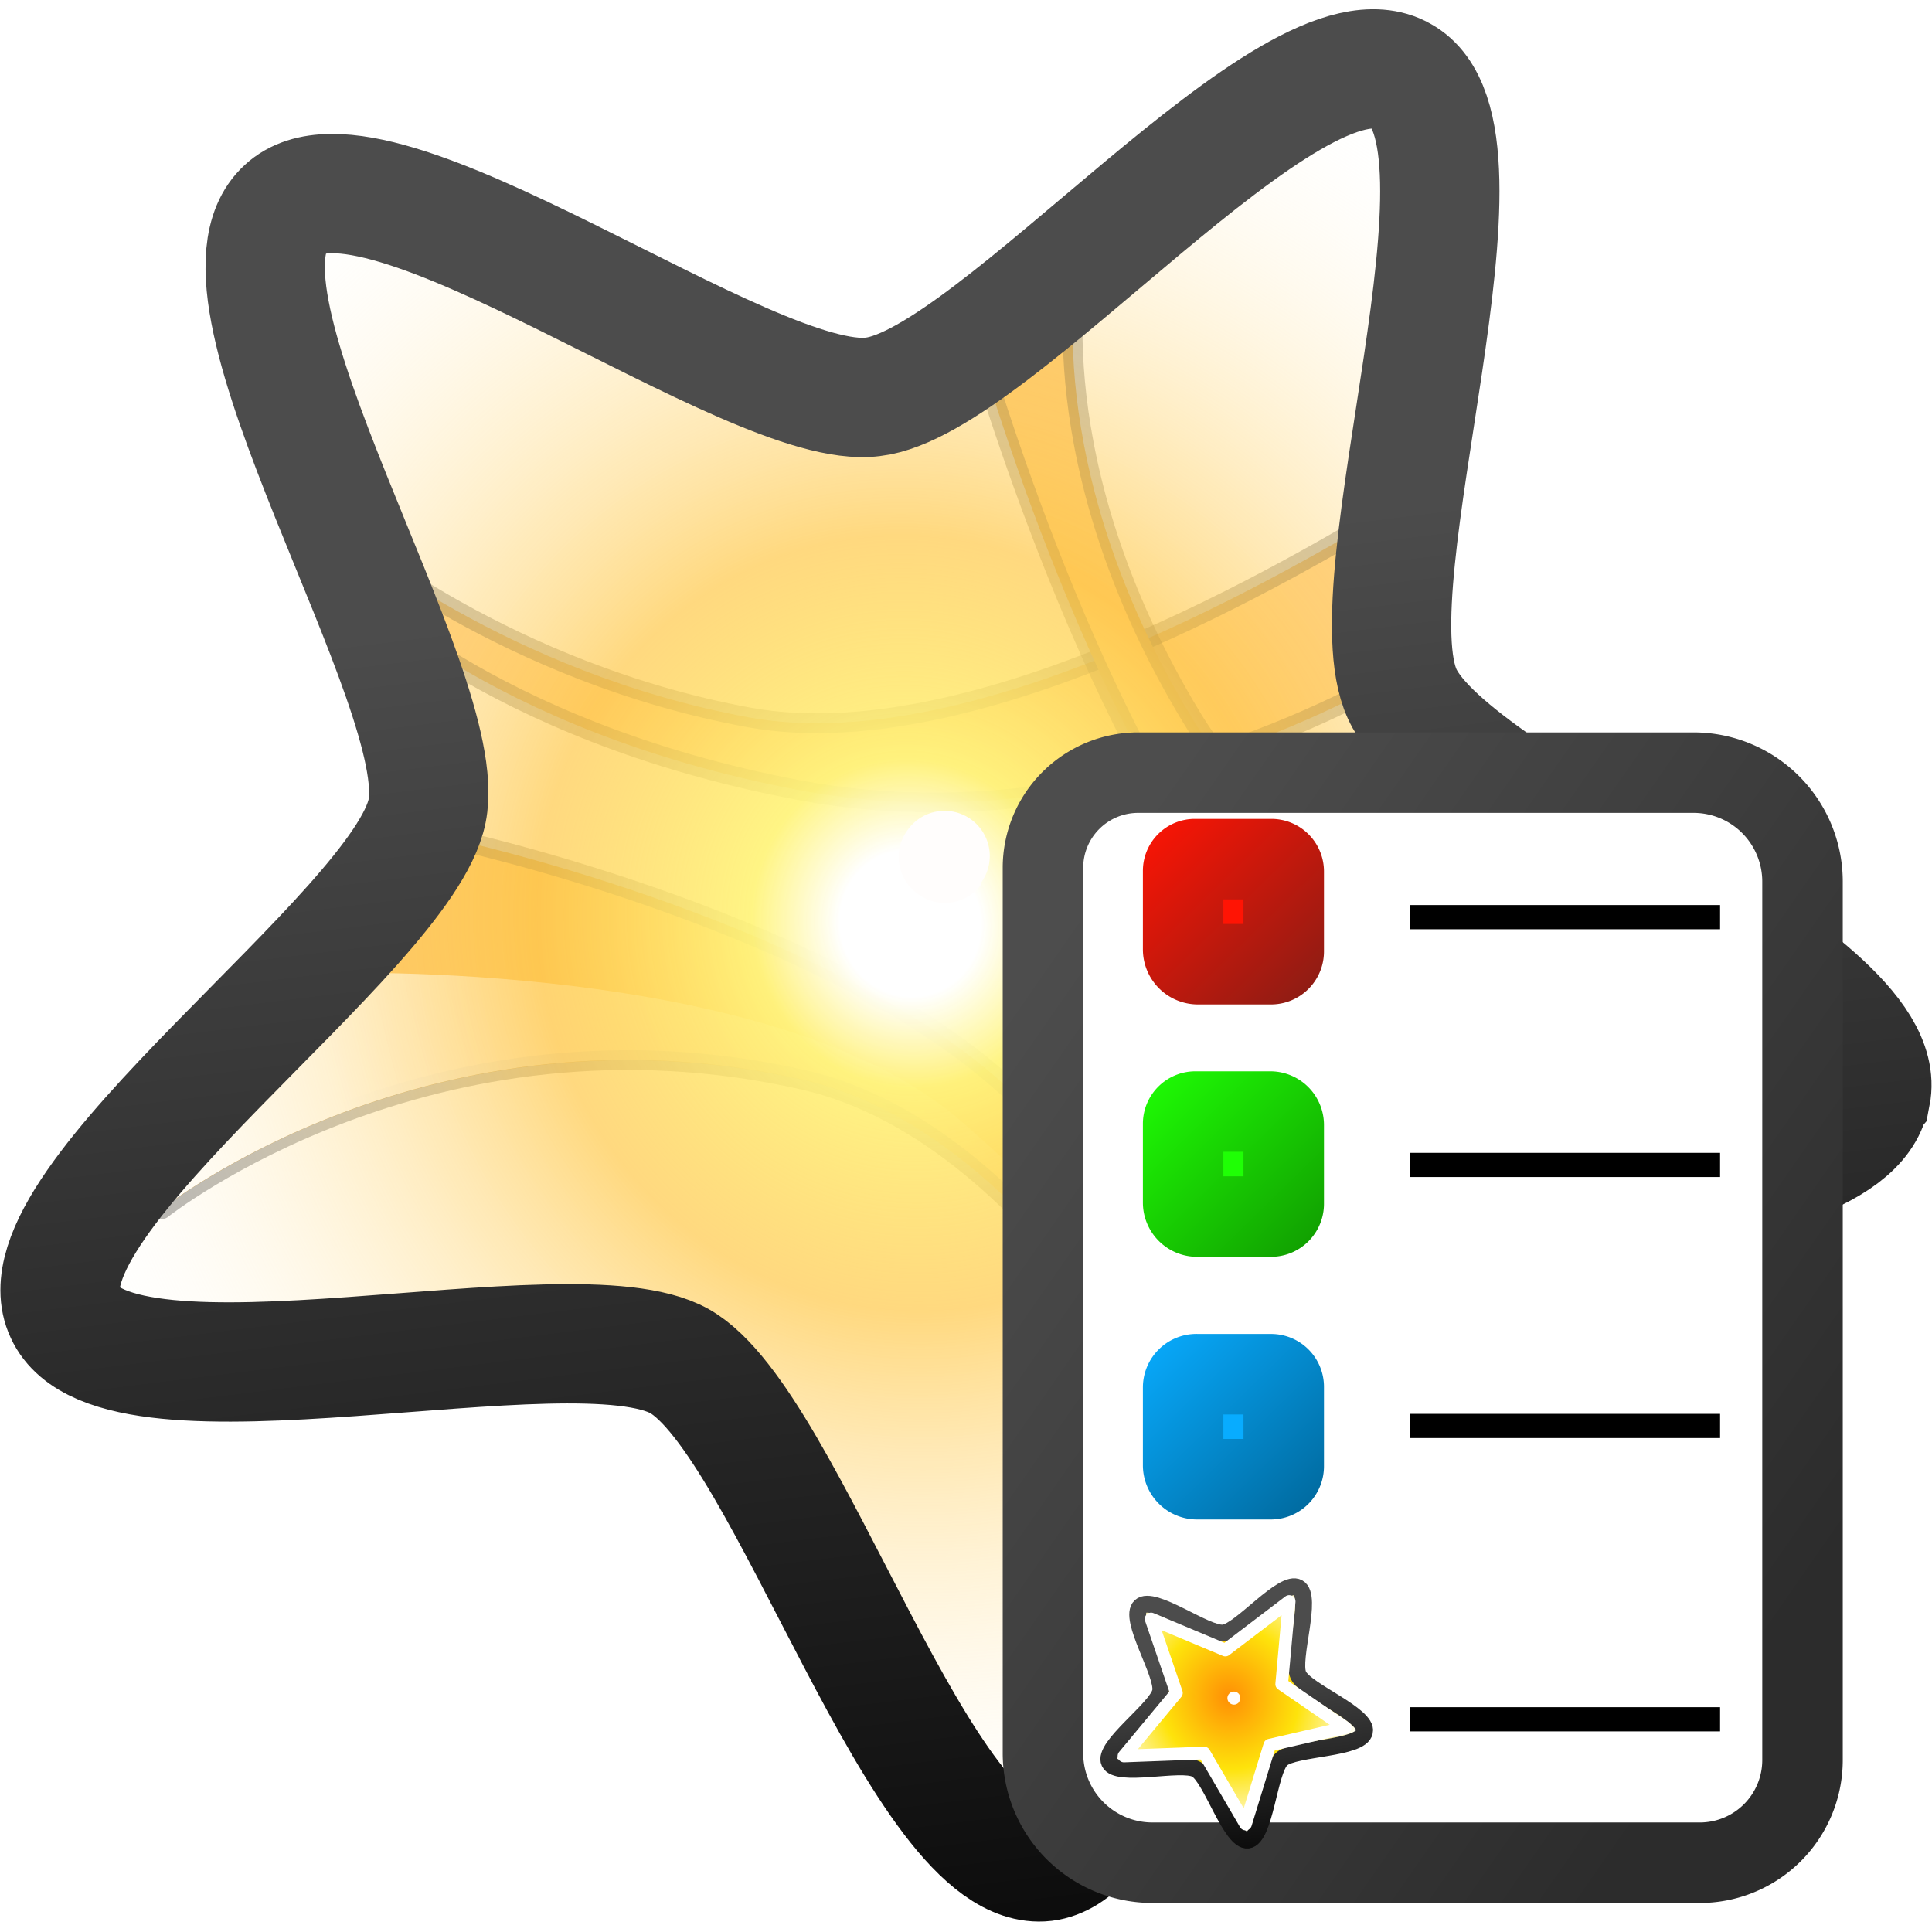<svg width="48" height="48" xmlns:xlink="http://www.w3.org/1999/xlink" xmlns="http://www.w3.org/2000/svg"><defs><path fill="#fffdfc" fill-rule="evenodd" d="M8.5 7.99a.37.37 0 0 1-.38.37.37.37 0 0 1-.37-.37.37.37 0 0 1 .37-.38.37.37 0 0 1 .37.37" filter="url(#q)" id="reuse-0"/></defs><defs><linearGradient id="a"><stop offset="0" stop-color="#4c4c4c"/><stop offset="1" stop-color="#0d0d0d"/></linearGradient><linearGradient id="i"><stop offset="0" stop-color="#ffdb08"/><stop offset="1" stop-color="#998300"/></linearGradient><linearGradient id="h"><stop offset="0" stop-color="#08acff"/><stop offset="1" stop-color="#069"/></linearGradient><linearGradient id="g"><stop offset="0" stop-color="#1fff05"/><stop offset="1" stop-color="#109900"/></linearGradient><linearGradient id="f"><stop offset="0" stop-color="#ff1404"/><stop offset="1" stop-color="#861d15"/></linearGradient><linearGradient id="c"><stop offset="0" stop-color="#4d4d4d"/><stop offset="1" stop-color="#2c2c2c"/></linearGradient><linearGradient id="e"><stop offset="0" stop-color="#4c4c4c"/><stop offset="1" stop-color="#0d0d0d"/></linearGradient><linearGradient id="b"><stop offset="0" stop-color="#b5b5b5"/><stop offset="1" stop-color="#fff" stop-opacity="0"/></linearGradient><linearGradient xlink:href="#a" id="p" x1="5.83" x2="12.91" y1="6.7" y2="13.2" gradientUnits="userSpaceOnUse" gradientTransform="matrix(2.647 2.262 -2.267 2.655 22.262 -16.878)"/><linearGradient xlink:href="#c" id="r" x1="25.47" y1="24.208" x2="45.783" y2="38.346" gradientUnits="userSpaceOnUse"/><linearGradient id="d"><stop offset="0" stop-color="#ff8f05"/><stop offset=".522" stop-color="#fee30b"/><stop offset="1" stop-color="#fff"/></linearGradient><linearGradient xlink:href="#e" id="x" gradientUnits="userSpaceOnUse" x1="5.83" y1="6.7" x2="12.91" y2="13.2"/><linearGradient xlink:href="#f" id="s" x1="28.395" y1="20.758" x2="32.894" y2="25.368" gradientUnits="userSpaceOnUse"/><linearGradient xlink:href="#g" id="t" x1="28.395" y1="27.368" x2="32.894" y2="31.977" gradientUnits="userSpaceOnUse"/><linearGradient xlink:href="#h" id="u" x1="28.395" y1="33.894" x2="32.894" y2="38.503" gradientUnits="userSpaceOnUse"/><linearGradient xlink:href="#i" id="v" x1="28.395" y1="40.503" x2="32.894" y2="45.112" gradientUnits="userSpaceOnUse"/><linearGradient id="m"><stop offset="0" stop-color="#fff"/><stop offset="1" stop-color="#fff" stop-opacity="0"/></linearGradient><linearGradient id="j"><stop offset="0" stop-color="#ffae05" stop-opacity="0"/><stop offset=".416" stop-color="#7b7b7b" stop-opacity="0"/><stop offset="1" stop-color="#cecece"/></linearGradient><linearGradient id="k"><stop offset="0" stop-color="#1a1a1a"/><stop offset="1"/></linearGradient><linearGradient id="l"><stop offset=".075" stop-color="#fff"/><stop offset=".169" stop-color="#fff47e" stop-opacity=".954"/><stop offset=".399" stop-color="#ffcd58" stop-opacity=".766"/><stop offset="1" stop-color="#fff" stop-opacity="0"/></linearGradient><linearGradient xlink:href="#m" id="n" x1="7.56" y1="26.229" x2="27.435" y2="21.1" gradientUnits="userSpaceOnUse" gradientTransform="translate(37.4 9.136)"/><radialGradient xlink:href="#d" id="w" cx="7.18" cy="8.2" r="6.59" fx="7.18" fy="8.2" gradientTransform="matrix(.9 .556 -.531 .861 5.08 -2.85)" gradientUnits="userSpaceOnUse"/><radialGradient xlink:href="#l" id="o" cx="7.64" cy="8.376" r="6.59" fx="7.64" fy="8.376" gradientTransform="matrix(1.122 3.511 -3.358 1.083 42.17 -12.956)" gradientUnits="userSpaceOnUse"/><filter id="q" width="1.832" height="1.832" x="-.416" y="-.416" color-interpolation-filters="sRGB"><feGaussianBlur stdDeviation=".13"/></filter><filter id="y" width="1.832" height="1.832" x="-.416" y="-.416" color-interpolation-filters="sRGB"><feGaussianBlur stdDeviation=".13"/></filter></defs><g paint-order="markers stroke fill"><path d="M8.6 13.356s3.987 3.36 10.004 4.467c6.017 1.107 14.654-4.43 16.02-5.168 1.366-.738.074 4.097.074 4.097s-7.014 4.356-14.84 2.88C12.034 18.154 8.638 14.5 8.638 14.5z" fill="#ffc267" stroke="#000" stroke-width=".491" stroke-linecap="round" stroke-linejoin="round" stroke-opacity=".33"/><path d="M11.11 20.813s8.933 1.92 13.584 5.906c4.652 3.987 6.313 7.715 6.313 7.715l-.96 2.473s-3.985-8.694-10.078-10.077C10.704 24.726 4.023 30.04 4.023 30.04z" fill="#fcb337" stroke="#000" stroke-width=".491" stroke-linecap="round" stroke-linejoin="round" stroke-opacity=".33"/><path d="M44.921 33.275s11.222-.358 15.958 3.701c4.736 4.06 6.508 7.856 6.508 7.856l-.18 1.402s-4.058-8.852-10.262-10.261c-9.434-2.143-16.237 3.27-16.237 3.27z" fill="url(#n)" transform="translate(-35.956 -8.499) scale(.982)"/><path d="M24.288 8.594s2.904 10.205 7.199 14.877c4.208 4.577 7.087 6.792 7.087 6.792l8.675-3.396s-13.585-2.326-17.645-9.044c-3.827-6.333-2.842-11.185-2.842-11.185z" fill="#fdb742" stroke="#000" stroke-width=".491" stroke-linecap="round" stroke-linejoin="round" stroke-opacity=".33"/></g><path fill="url(#o)" fill-rule="evenodd" stroke="url(#p)" stroke-width="2.964" d="M46.461 27.219c-.58 3.04-12.322 2.743-14.585 4.804-2.26 2.11-2.886 13.837-5.922 14.228-3.039.343-6.381-10.917-9.07-12.433-2.661-1.493-13.993 1.591-15.272-1.2-1.301-2.766 8.392-9.454 9-12.471.607-3.018-5.816-12.868-3.53-14.956 2.237-2.083 11.566 5.06 14.601 4.669 3.04-.343 10.44-9.495 13.13-7.979 2.684 1.467-1.255 12.568.024 15.36 1.28 2.792 12.232 6.96 11.647 9.951z" enable-background="accumulate" overflow="visible" style="marker:none"/><use fill-rule="evenodd" filter="url(#q)" transform="rotate(36.96 28.44 21) scale(3.033)" xlink:href="#reuse-0"/><g paint-order="markers stroke fill"><path d="M28.278 19.196h13.796a2.708 2.708 45 0 1 2.709 2.708v21.824a2.551 2.551 135 0 1-2.552 2.551h-13.6a2.72 2.72 45 0 1-2.719-2.719V21.562a2.365 2.365 135 0 1 2.366-2.366z" fill="#fff" stroke="url(#r)" stroke-width="2" stroke-linecap="round"/><path d="M29.685 21.758h1.901a.307.307 45 0 1 .308.308v1.985a.316.316 135 0 1-.317.317h-1.814a.368.368 45 0 1-.368-.368v-1.952a.29.29 135 0 1 .29-.29z" transform="translate(0 -.413)" fill="#ff1404" stroke="url(#s)" stroke-width="2" stroke-linecap="round" stroke-linejoin="round"/><path d="M29.698 28.368h1.862a.334.334 45 0 1 .334.334v1.958a.316.316 135 0 1-.317.317h-1.834a.347.347 45 0 1-.348-.348v-1.958a.303.303 135 0 1 .303-.303z" transform="translate(0 -.752)" fill="#1fff05" stroke="url(#t)" stroke-width="2" stroke-linecap="round" stroke-linejoin="round"/><path d="M29.725 34.894h1.855a.314.314 45 0 1 .314.314v1.972a.323.323 135 0 1-.323.323h-1.828a.347.347 45 0 1-.348-.348v-1.932a.33.33 135 0 1 .33-.33z" transform="translate(0 -.752)" fill="#08acff" stroke="url(#u)" stroke-width="2" stroke-linecap="round" stroke-linejoin="round"/><path d="M35.022 22.486h7.713v.601h-7.713zM35.022 28.642h7.713v.601h-7.713zM35.022 35.127h7.713v.601h-7.713zM35.022 42.415h7.713v.601h-7.713z"/></g><path fill="url(#w)" fill-rule="evenodd" stroke="url(#x)" stroke-width=".85" d="M13.51 5.1c.44.77-2.18 2.89-2.29 3.76-.1.88 1.95 3.55 1.36 4.2-.6.64-3.43-1.19-4.3-1.02-.86.17-2.76 2.95-3.56 2.58-.8-.36.07-3.62-.36-4.39C3.93 9.46.69 8.51.8 7.63c.1-.87 3.47-1.05 4.06-1.7.6-.64.51-4.01 1.38-4.18.86-.18 2.07 2.97 2.87 3.34.8.37 3.97-.76 4.4 0z" enable-background="accumulate" overflow="visible" style="marker:none" transform="matrix(.374 .32 -.32 .375 30.478 36.793)"/><path fill="none" stroke="#fff" stroke-linejoin="round" stroke-width="2.23" d="m43.15 26.6-13.29 3.06-4.27 13.9-7.3-12.51-14.12.53 9.24-11.12L8.95 7.43l13.08 5.48 11.25-8.56-1.32 14.56Z" enable-background="accumulate" overflow="visible" style="marker:none" transform="translate(27.337 39.175) scale(.141)"/><use fill-rule="evenodd" filter="url(#y)" transform="matrix(.343 .258 -.258 .343 29.93 37.354)" xlink:href="#reuse-0"/></svg>